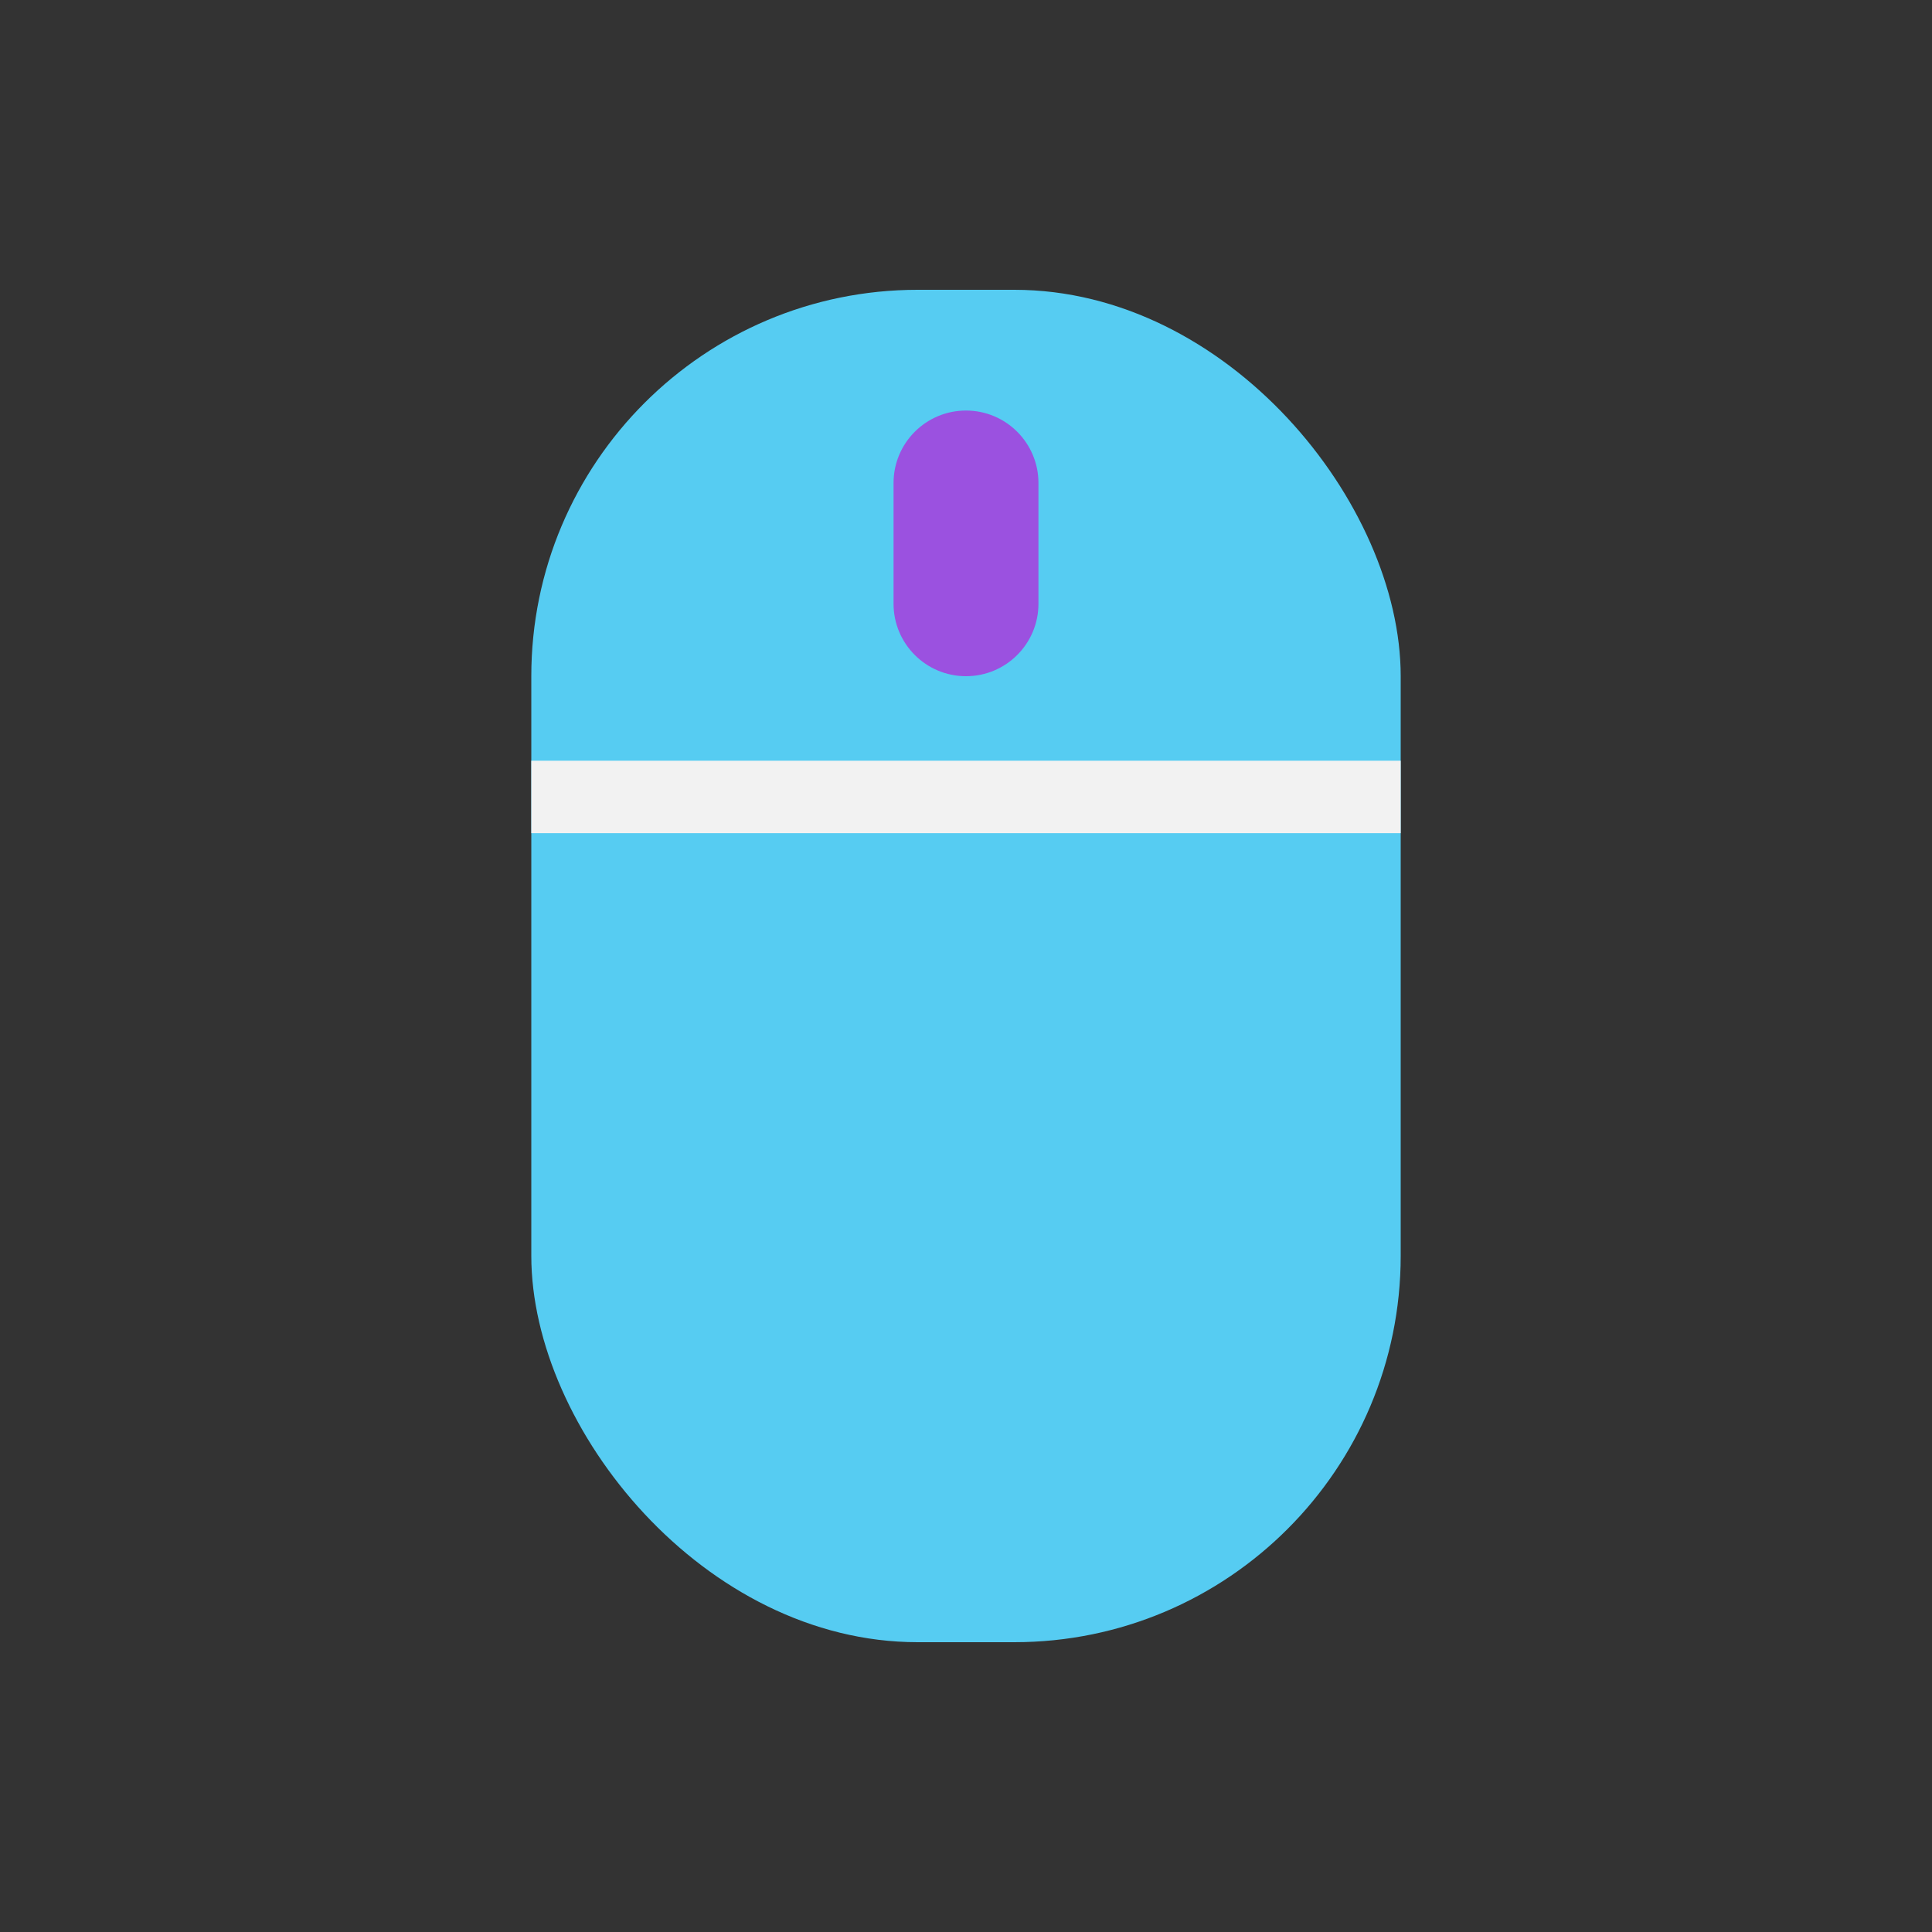 <svg width="80" height="80" viewBox="0 0 80 80" fill="none" xmlns="http://www.w3.org/2000/svg">
  <rect x="0" y="0" width="80" height="80" fill="#333333" stroke="none"/>
  <rect x="22" y="12" width="36" height="56" rx="16" fill="#56CCF2" />
  <path fill-rule="evenodd" clip-rule="evenodd" d="M22 34.5V31.5L40 31.5L58 31.5V34.5L40 34.5H22Z" fill="#F2F2F2" />
  <path fill-rule="evenodd" clip-rule="evenodd" d="M40 17C41.657 17 43 18.343 43 20V25C43 26.657 41.657 28 40 28C38.343 28 37 26.657 37 25V20C37 18.343 38.343 17 40 17Z" fill="#9B51E0" />
</svg>